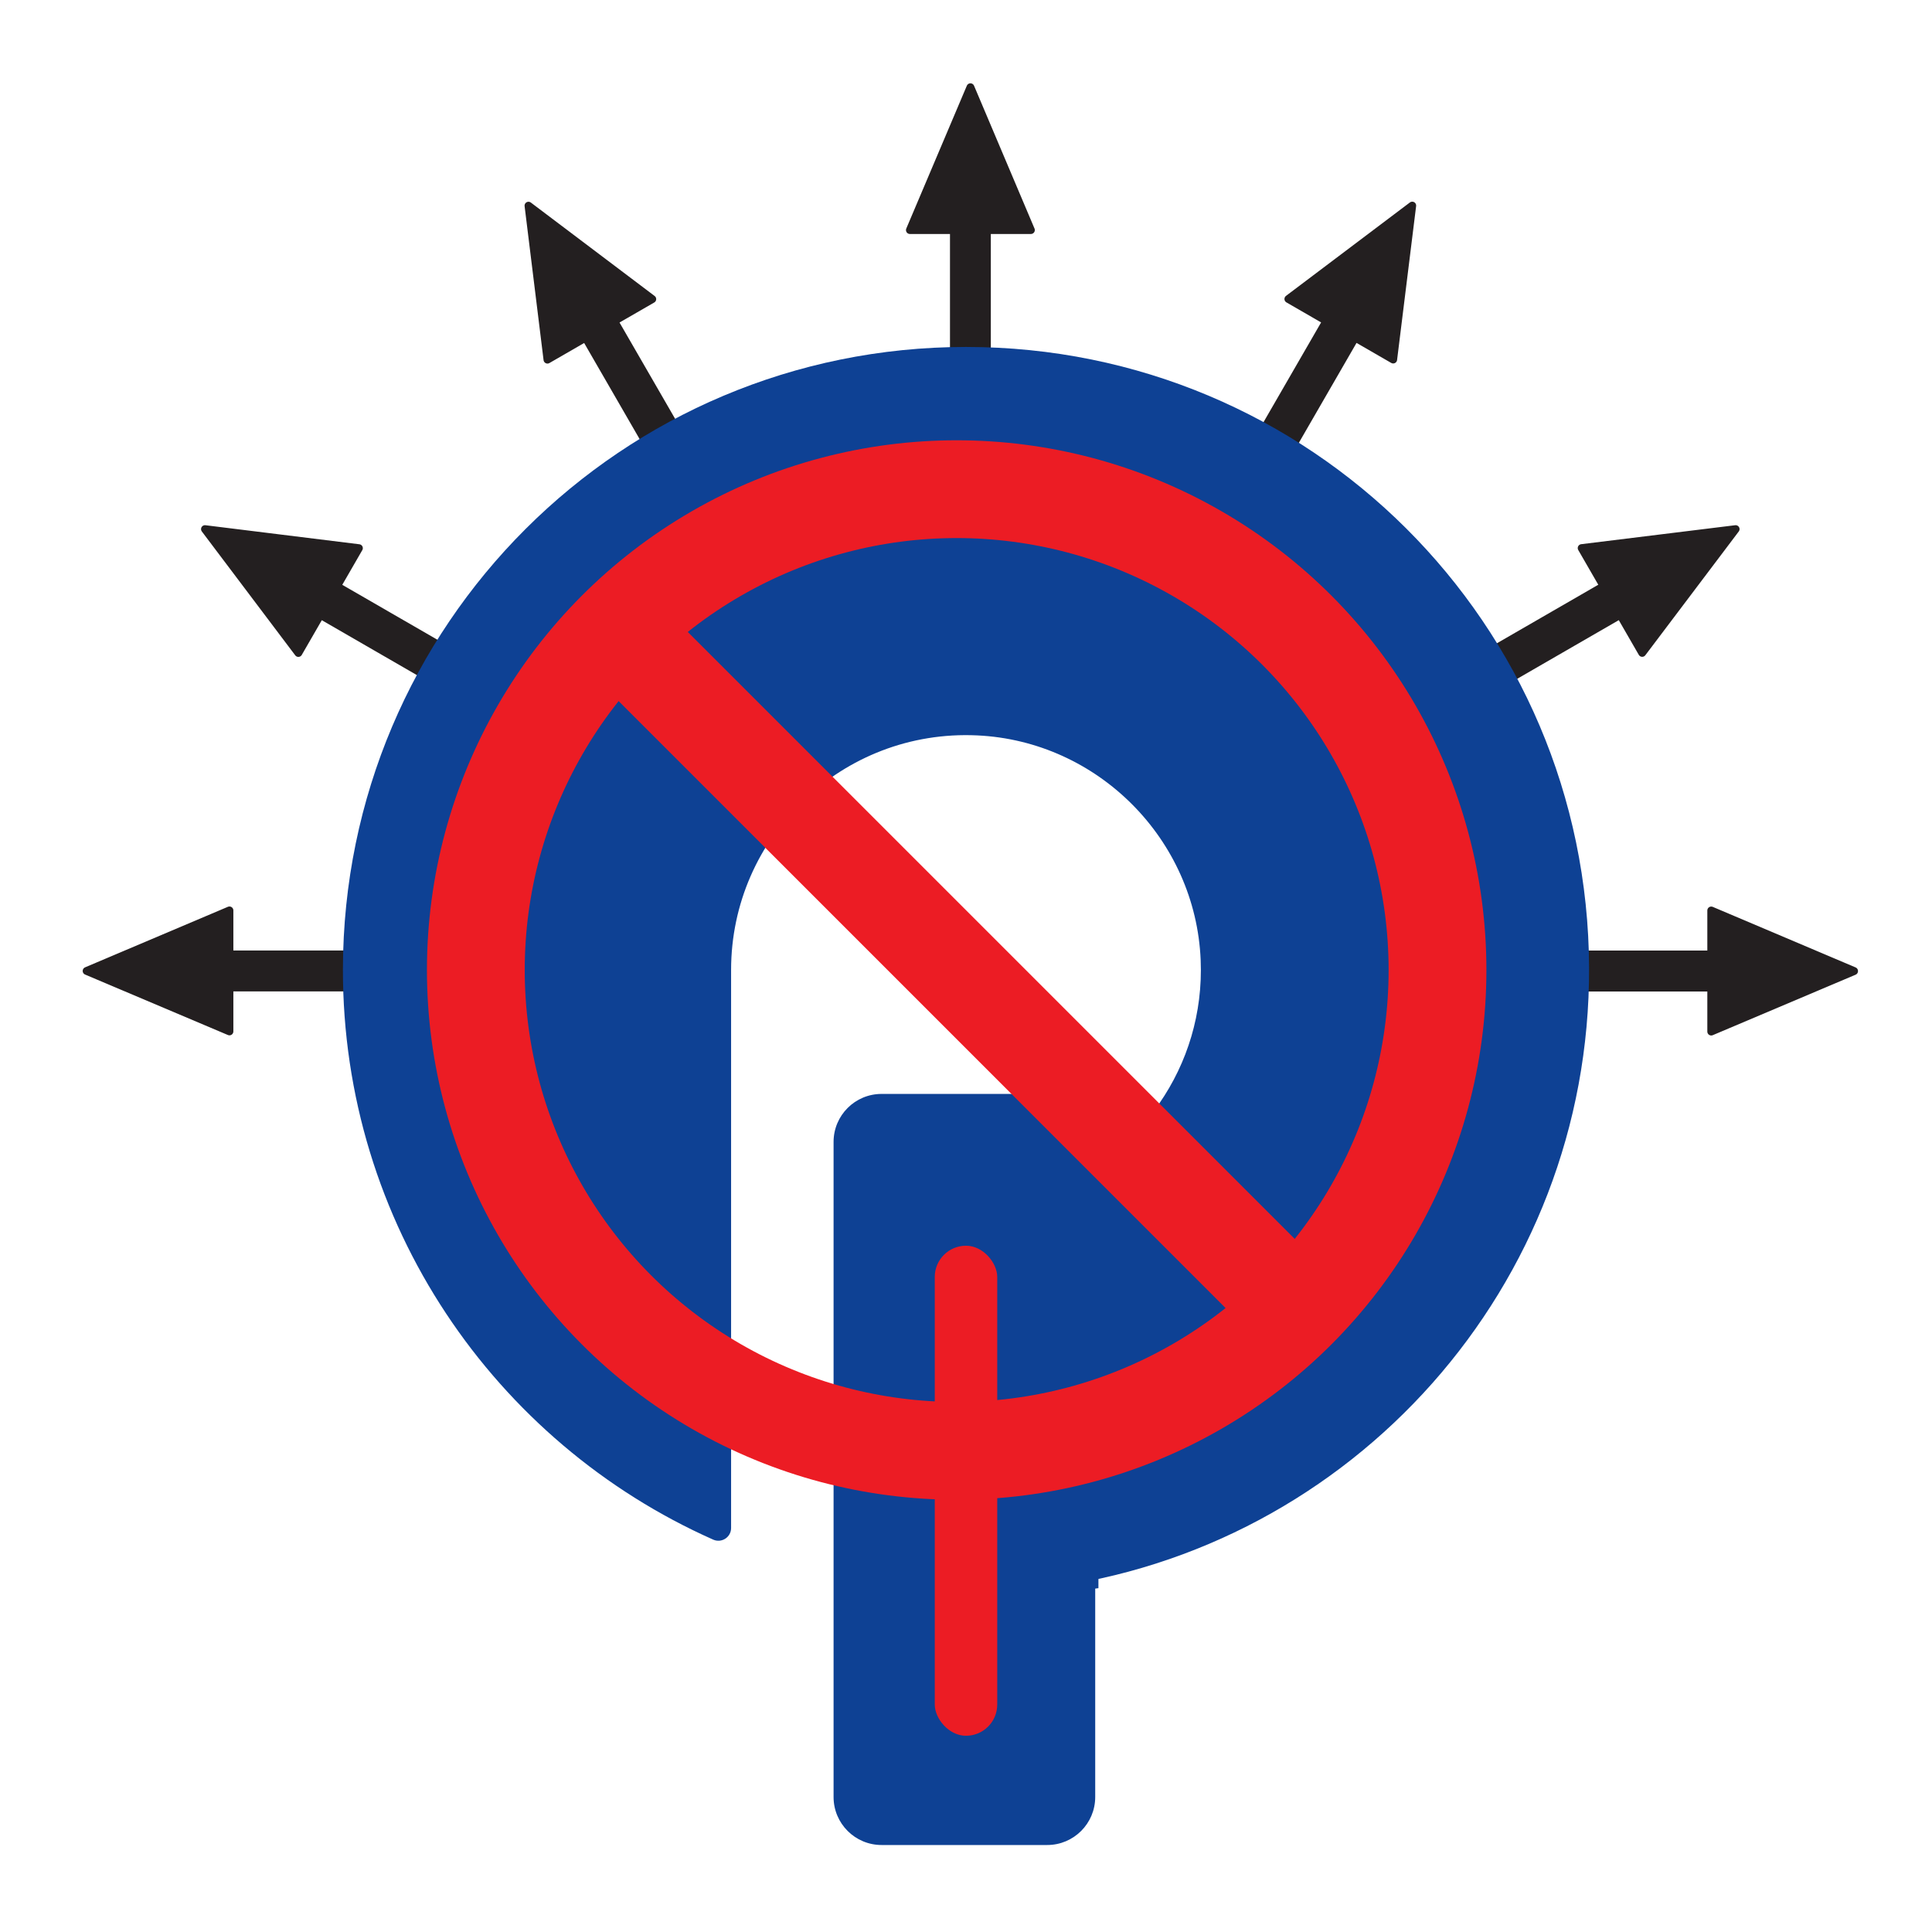 <?xml version="1.0" encoding="UTF-8"?>
<svg xmlns="http://www.w3.org/2000/svg" viewBox="0 0 493.93 493.93">
  <defs>
    <style>
      .cls-1 {
        fill: #0e4194;
      }

      .cls-2 {
        fill: #ec1c24;
      }

      .cls-3 {
        fill: #231f20;
        stroke: #231f20;
        stroke-linecap: round;
        stroke-linejoin: round;
        stroke-width: 2px;
      }

      .cls-4 {
        fill: none;
        stroke: #ec1c24;
        stroke-miterlimit: 10;
        stroke-width: 25px;
      }
    </style>
  </defs>
  <g id="arrows">
    <g>
      <path class="cls-3" d="M149.7,86.31l38.26,66.27c2.38-1.5,4.82-2.91,7.32-4.23l-38.26-66.26,9.74-5.62-31.65-23.89,4.85,39.37,9.74-5.62Z"/>
      <path class="cls-3" d="M81.92,157.2l66.26,38.26c1.32-2.5,2.73-4.94,4.23-7.32l-66.27-38.26,5.62-9.74-39.36-4.87,23.88,31.67,5.62-9.74Z"/>
      <path class="cls-3" d="M243.85,135.35c1.4-.05,2.81-.09,4.23-.09s2.82.04,4.23.09V58.82h11.25l-15.46-36.52-15.48,36.52h11.25v76.54Z"/>
      <path class="cls-3" d="M474.01,248.25l-36.52-15.48v11.25h-76.54c.05,1.4.09,2.81.09,4.23s-.04,2.82-.09,4.23h76.54v11.25l36.52-15.46Z"/>
      <path class="cls-3" d="M343.73,188.12c1.5,2.38,2.91,4.82,4.23,7.32l66.26-38.26,5.62,9.74,23.89-31.65-39.37,4.85,5.62,9.74-66.27,38.26Z"/>
      <path class="cls-3" d="M300.86,148.34c2.5,1.32,4.94,2.73,7.32,4.23l38.26-66.27,9.74,5.62,4.87-39.36-31.67,23.88,9.74,5.62-38.26,66.26Z"/>
      <path class="cls-3" d="M58.66,252.46h76.54c-.05-1.4-.09-2.81-.09-4.23s.04-2.82.09-4.23H58.66v-11.25l-36.52,15.48,36.52,15.46v-11.25Z"/>
    </g>
  </g>
  <g id="DENIED">
    <g>
      <path class="cls-1" d="M406.26,247.42c-.31-87.96-71.33-158.72-159.29-158.72-87.99,0-159.17,71.06-159.3,159.05-.1,65.07,38.83,121.06,94.67,145.87,2.15.95,4.57-.62,4.57-2.97v-142.66h0c0-34.12,28.46-61.6,62.93-59.98,30.85,1.44,55.83,26.56,57.12,57.42,1.14,27.27-15.93,50.69-40.03,59.19v101.42c78.73-9.85,139.61-77.14,139.33-158.61Z"/>
      <path class="cls-1" d="M280,304.91v-12.97c0-6.78-5.5-12.27-12.27-12.27h-42.35c-6.78,0-12.27,5.49-12.27,12.27,0,30.64,0,108.07,0,108.07v59.41c0,6.78,5.5,12.27,12.27,12.27h42.35c6.78,0,12.27-5.5,12.27-12.27v-53.28c.27-.03.54-.07.82-.11v-101.42c-.27.1-.54.2-.82.29Z"/>
    </g>
    <rect class="cls-2" x="238.98" y="318.48" width="15.97" height="125.28" rx="7.98" ry="7.98"/>
    <g>
      <circle class="cls-4" cx="244.58" cy="247.99" r="122.93"/>
      <line class="cls-4" x1="157.66" y1="161.07" x2="331.51" y2="334.92"/>
    </g>
  </g>
</svg>